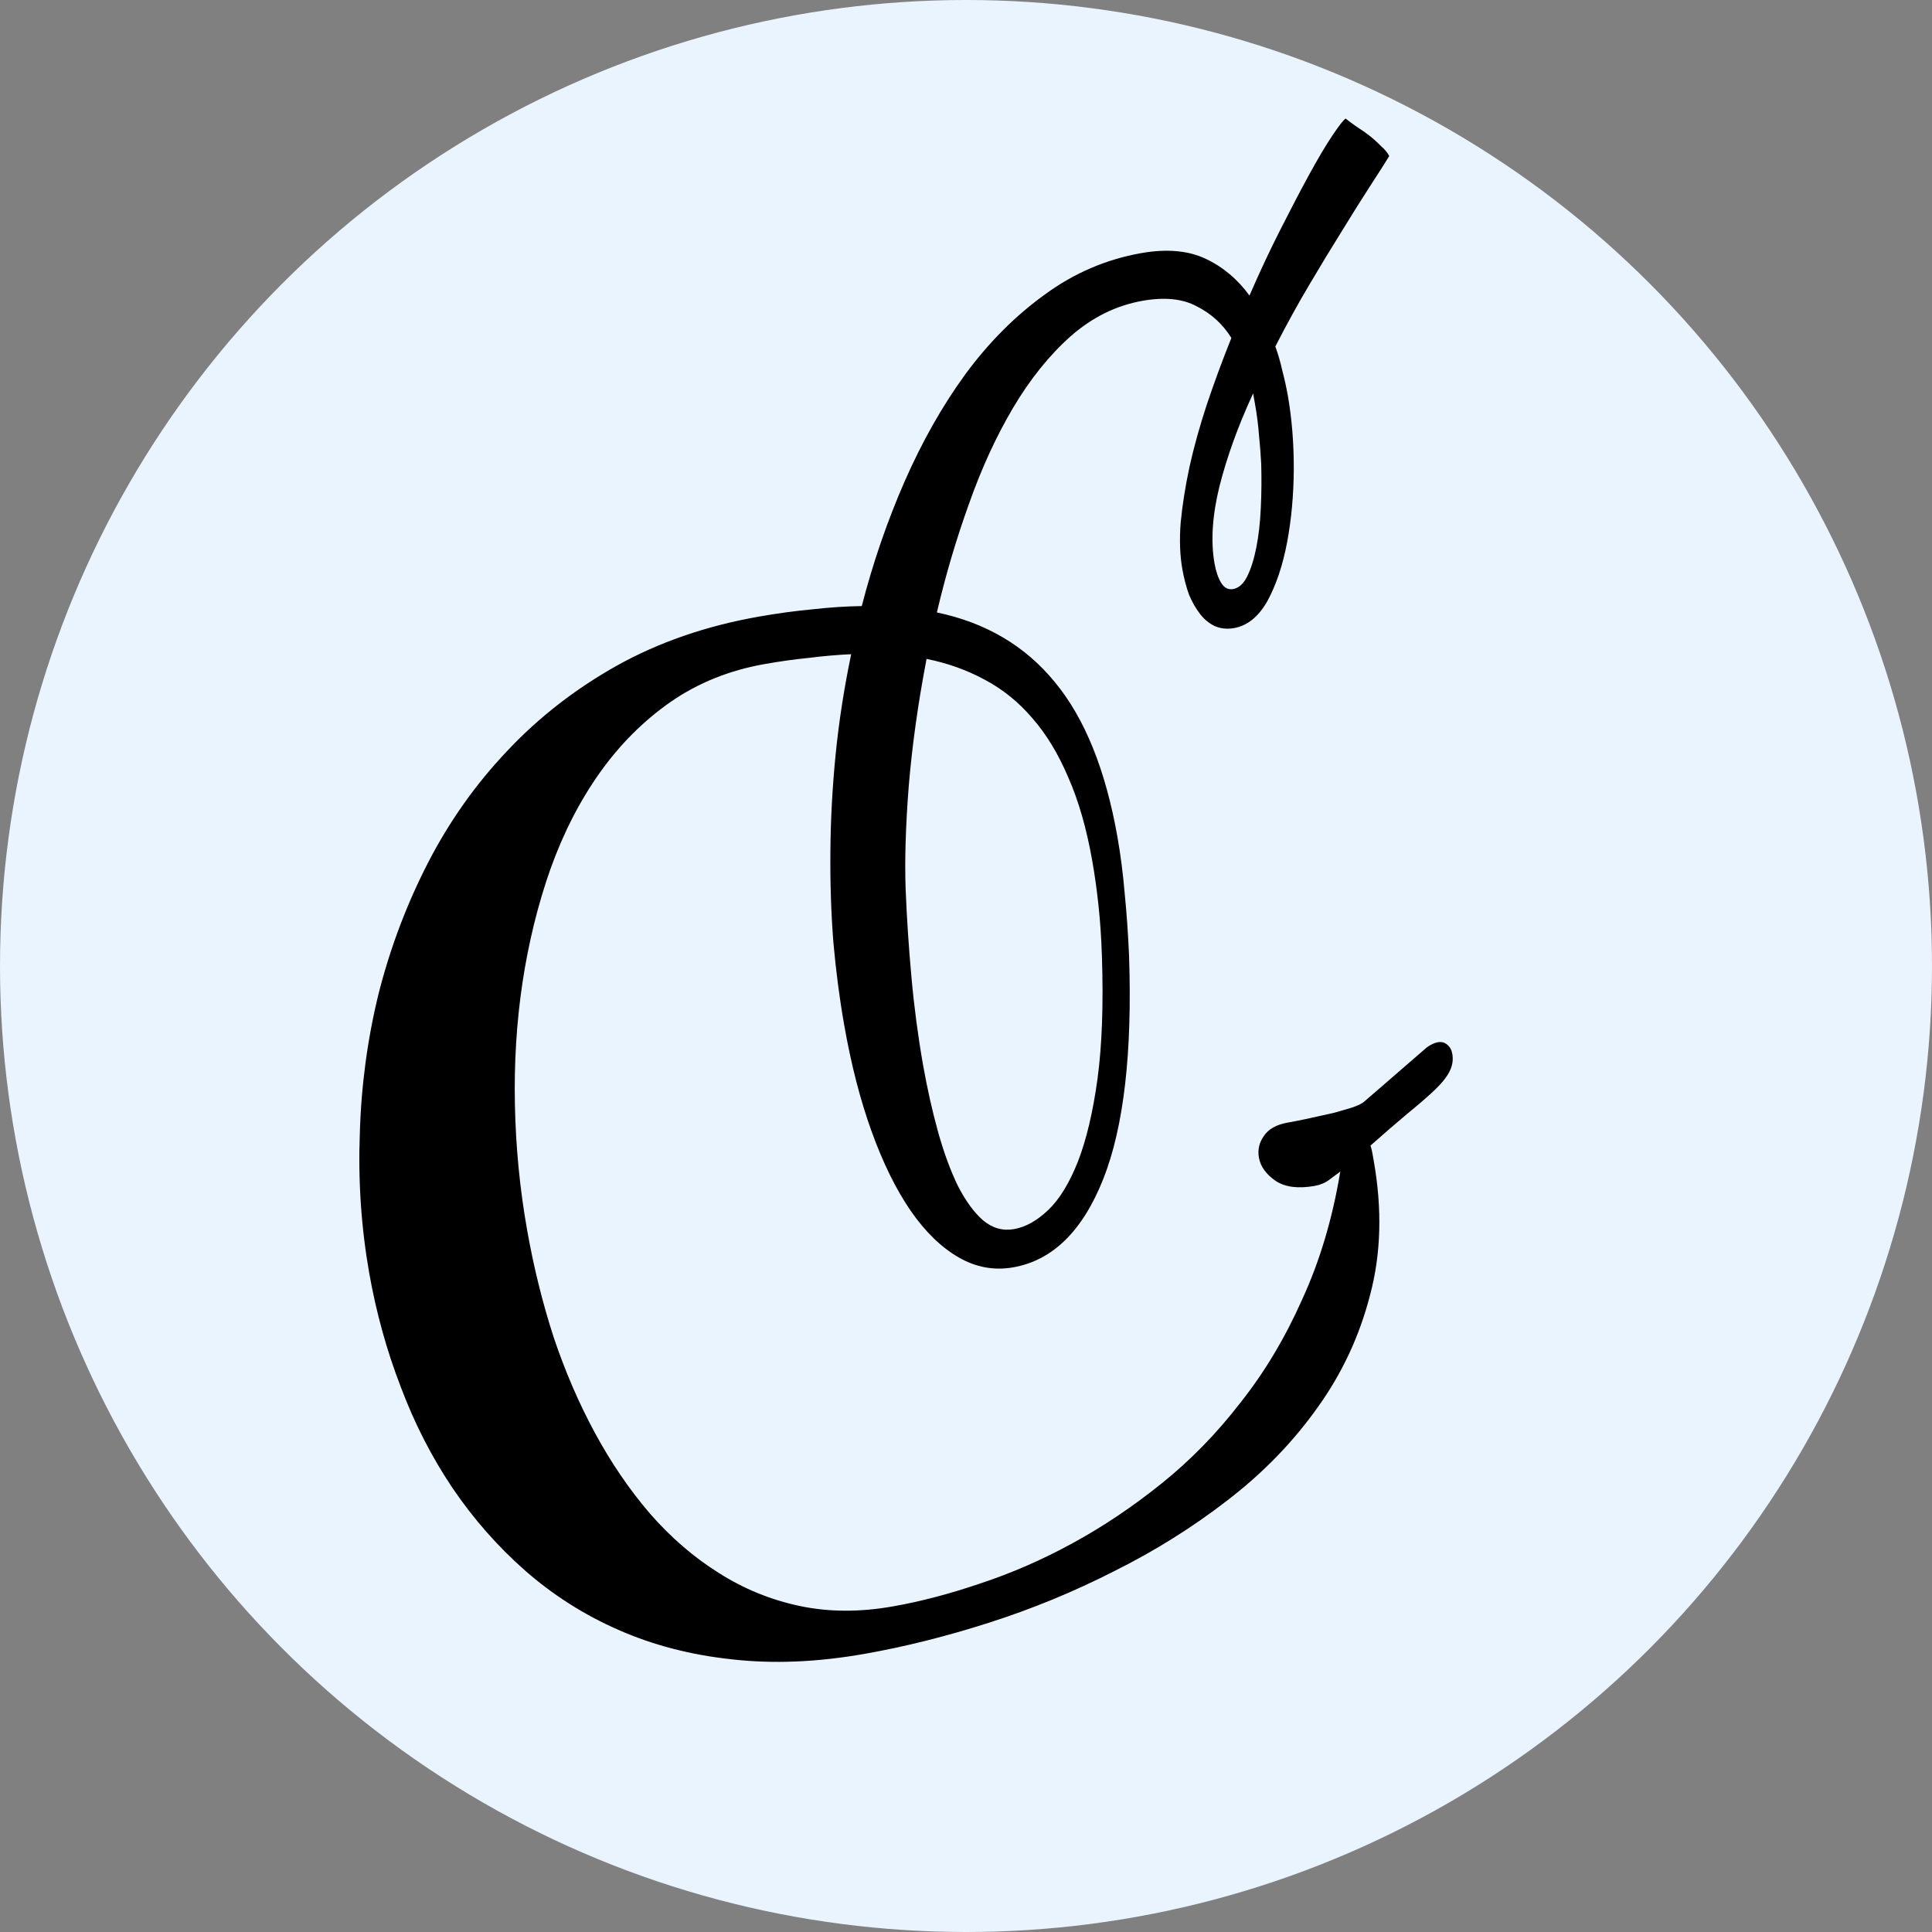 <svg width="44" height="44" viewBox="0 0 44 44" fill="none" xmlns="http://www.w3.org/2000/svg">
<rect x="0" y="0" width="44" height="44" fill="#808080" stroke="none"/>
<circle cx="22" cy="22" r="22" fill="#EAF4FF"/>
<path d="M29.937 27.009C29.56 27.075 29.264 27.036 29.049 26.892C28.832 26.741 28.706 26.564 28.671 26.364C28.639 26.188 28.677 26.024 28.782 25.873C28.887 25.715 29.067 25.613 29.323 25.567C29.484 25.539 29.655 25.505 29.838 25.464C30.029 25.422 30.208 25.382 30.375 25.345C30.54 25.299 30.686 25.257 30.811 25.218C30.943 25.17 31.03 25.126 31.073 25.085L32.492 23.856C32.58 23.791 32.664 23.751 32.744 23.737C32.832 23.721 32.906 23.741 32.965 23.797C33.023 23.845 33.06 23.913 33.075 24.001C33.101 24.145 33.076 24.286 33.001 24.423C32.933 24.551 32.817 24.691 32.654 24.844C32.491 24.996 32.286 25.173 32.041 25.373C31.803 25.572 31.527 25.811 31.213 26.089C31.232 26.152 31.247 26.212 31.256 26.268C31.266 26.324 31.276 26.38 31.286 26.436C31.48 27.534 31.453 28.551 31.204 29.487C30.964 30.422 30.566 31.277 30.008 32.053C29.452 32.837 28.771 33.54 27.963 34.162C27.163 34.782 26.3 35.322 25.373 35.783C24.456 36.251 23.508 36.641 22.53 36.954C21.553 37.267 20.607 37.504 19.693 37.665C18.611 37.856 17.602 37.897 16.666 37.79C15.731 37.69 14.869 37.466 14.081 37.118C13.302 36.776 12.594 36.326 11.959 35.769C11.333 35.218 10.78 34.589 10.3 33.88C9.829 33.178 9.437 32.412 9.126 31.583C8.806 30.755 8.568 29.892 8.409 28.995C8.226 27.953 8.154 26.891 8.195 25.81C8.226 24.722 8.369 23.659 8.624 22.623C8.888 21.585 9.262 20.593 9.748 19.648C10.235 18.703 10.837 17.853 11.555 17.098C12.271 16.336 13.104 15.689 14.051 15.158C15.007 14.626 16.082 14.255 17.276 14.044C17.709 13.968 18.12 13.912 18.511 13.876C18.9 13.832 19.271 13.808 19.626 13.803C19.881 12.816 20.206 11.871 20.601 10.967C21.002 10.053 21.465 9.236 21.991 8.515C22.524 7.793 23.125 7.191 23.792 6.71C24.458 6.221 25.191 5.906 25.993 5.764C26.57 5.663 27.056 5.705 27.453 5.891C27.849 6.077 28.184 6.357 28.456 6.731C28.685 6.203 28.919 5.703 29.159 5.231C29.398 4.759 29.617 4.34 29.817 3.974C30.017 3.609 30.192 3.313 30.343 3.088C30.493 2.864 30.594 2.734 30.646 2.7C30.713 2.754 30.794 2.815 30.889 2.881C30.991 2.945 31.09 3.014 31.186 3.088C31.281 3.163 31.369 3.242 31.451 3.327C31.538 3.402 31.601 3.478 31.639 3.554C31.543 3.711 31.401 3.935 31.212 4.224C31.024 4.514 30.811 4.853 30.573 5.242C30.335 5.622 30.082 6.039 29.815 6.491C29.547 6.943 29.291 7.41 29.045 7.891C29.11 8.07 29.163 8.255 29.205 8.445C29.255 8.635 29.297 8.826 29.331 9.018C29.422 9.539 29.467 10.097 29.465 10.693C29.461 11.28 29.41 11.835 29.312 12.356C29.213 12.877 29.064 13.321 28.865 13.687C28.663 14.044 28.41 14.25 28.106 14.304C27.945 14.332 27.798 14.317 27.664 14.258C27.537 14.197 27.426 14.106 27.33 13.982C27.234 13.858 27.15 13.712 27.079 13.543C27.015 13.364 26.964 13.171 26.927 12.962C26.872 12.65 26.859 12.297 26.889 11.903C26.927 11.508 26.993 11.087 27.088 10.641C27.189 10.185 27.321 9.711 27.482 9.22C27.65 8.72 27.837 8.211 28.044 7.696C27.848 7.383 27.587 7.144 27.26 6.979C26.94 6.804 26.528 6.761 26.023 6.85C25.422 6.956 24.874 7.226 24.381 7.66C23.895 8.093 23.458 8.637 23.07 9.292C22.688 9.938 22.353 10.666 22.067 11.477C21.778 12.279 21.535 13.103 21.337 13.948C22.452 14.181 23.347 14.709 24.021 15.532C24.703 16.354 25.179 17.53 25.449 19.061C25.521 19.47 25.576 19.898 25.614 20.346C25.658 20.784 25.691 21.254 25.713 21.754C25.79 23.971 25.594 25.671 25.125 26.853C24.656 28.035 23.972 28.705 23.075 28.863C22.642 28.939 22.228 28.864 21.832 28.636C21.437 28.408 21.073 28.055 20.741 27.576C20.407 27.09 20.111 26.489 19.853 25.775C19.594 25.06 19.385 24.25 19.226 23.344C19.12 22.743 19.038 22.113 18.979 21.454C18.927 20.785 18.905 20.095 18.912 19.383C18.917 18.663 18.957 17.929 19.031 17.181C19.106 16.432 19.224 15.672 19.385 14.899C19.074 14.913 18.752 14.941 18.421 14.983C18.096 15.015 17.761 15.062 17.417 15.123C16.615 15.264 15.901 15.551 15.275 15.984C14.657 16.415 14.12 16.952 13.663 17.594C13.206 18.237 12.831 18.968 12.537 19.788C12.251 20.599 12.039 21.459 11.901 22.367C11.764 23.276 11.706 24.211 11.727 25.174C11.747 26.13 11.839 27.076 12.005 28.014C12.152 28.847 12.352 29.659 12.607 30.448C12.869 31.229 13.183 31.958 13.551 32.637C13.919 33.316 14.336 33.928 14.805 34.474C15.281 35.018 15.802 35.467 16.369 35.822C16.937 36.184 17.551 36.435 18.212 36.575C18.873 36.715 19.58 36.718 20.333 36.585C20.966 36.474 21.634 36.298 22.335 36.059C23.038 35.827 23.736 35.523 24.43 35.144C25.123 34.766 25.8 34.312 26.458 33.782C27.117 33.253 27.715 32.639 28.253 31.941C28.801 31.25 29.27 30.465 29.66 29.586C30.06 28.714 30.348 27.746 30.524 26.682C30.436 26.747 30.348 26.812 30.261 26.877C30.173 26.942 30.065 26.986 29.937 27.009ZM25.095 21.764C25.082 21.361 25.056 20.981 25.018 20.625C24.979 20.26 24.931 19.917 24.874 19.596C24.745 18.867 24.564 18.238 24.331 17.709C24.103 17.171 23.83 16.719 23.509 16.354C23.197 15.988 22.835 15.696 22.425 15.479C22.023 15.261 21.582 15.103 21.102 15.006C20.908 16.015 20.773 16.981 20.696 17.904C20.625 18.817 20.602 19.598 20.625 20.246C20.652 20.911 20.696 21.585 20.759 22.268C20.82 22.943 20.908 23.605 21.022 24.254C21.119 24.799 21.234 25.312 21.368 25.793C21.501 26.265 21.651 26.672 21.819 27.015C21.995 27.355 22.185 27.615 22.39 27.794C22.603 27.971 22.838 28.037 23.095 27.992C23.359 27.945 23.619 27.8 23.873 27.557C24.128 27.314 24.352 26.948 24.547 26.459C24.741 25.962 24.89 25.333 24.995 24.57C25.099 23.8 25.132 22.864 25.095 21.764ZM28.723 10.563C28.714 10.375 28.698 10.167 28.675 9.94C28.658 9.703 28.628 9.464 28.586 9.224L28.539 8.959C28.198 9.697 27.943 10.403 27.772 11.078C27.609 11.743 27.571 12.328 27.66 12.833C27.693 13.017 27.744 13.165 27.813 13.277C27.882 13.389 27.973 13.435 28.085 13.415C28.214 13.392 28.32 13.295 28.406 13.123C28.491 12.951 28.56 12.732 28.612 12.467C28.665 12.201 28.699 11.902 28.714 11.569C28.73 11.236 28.733 10.9 28.723 10.563Z" fill="black"/>
</svg>
